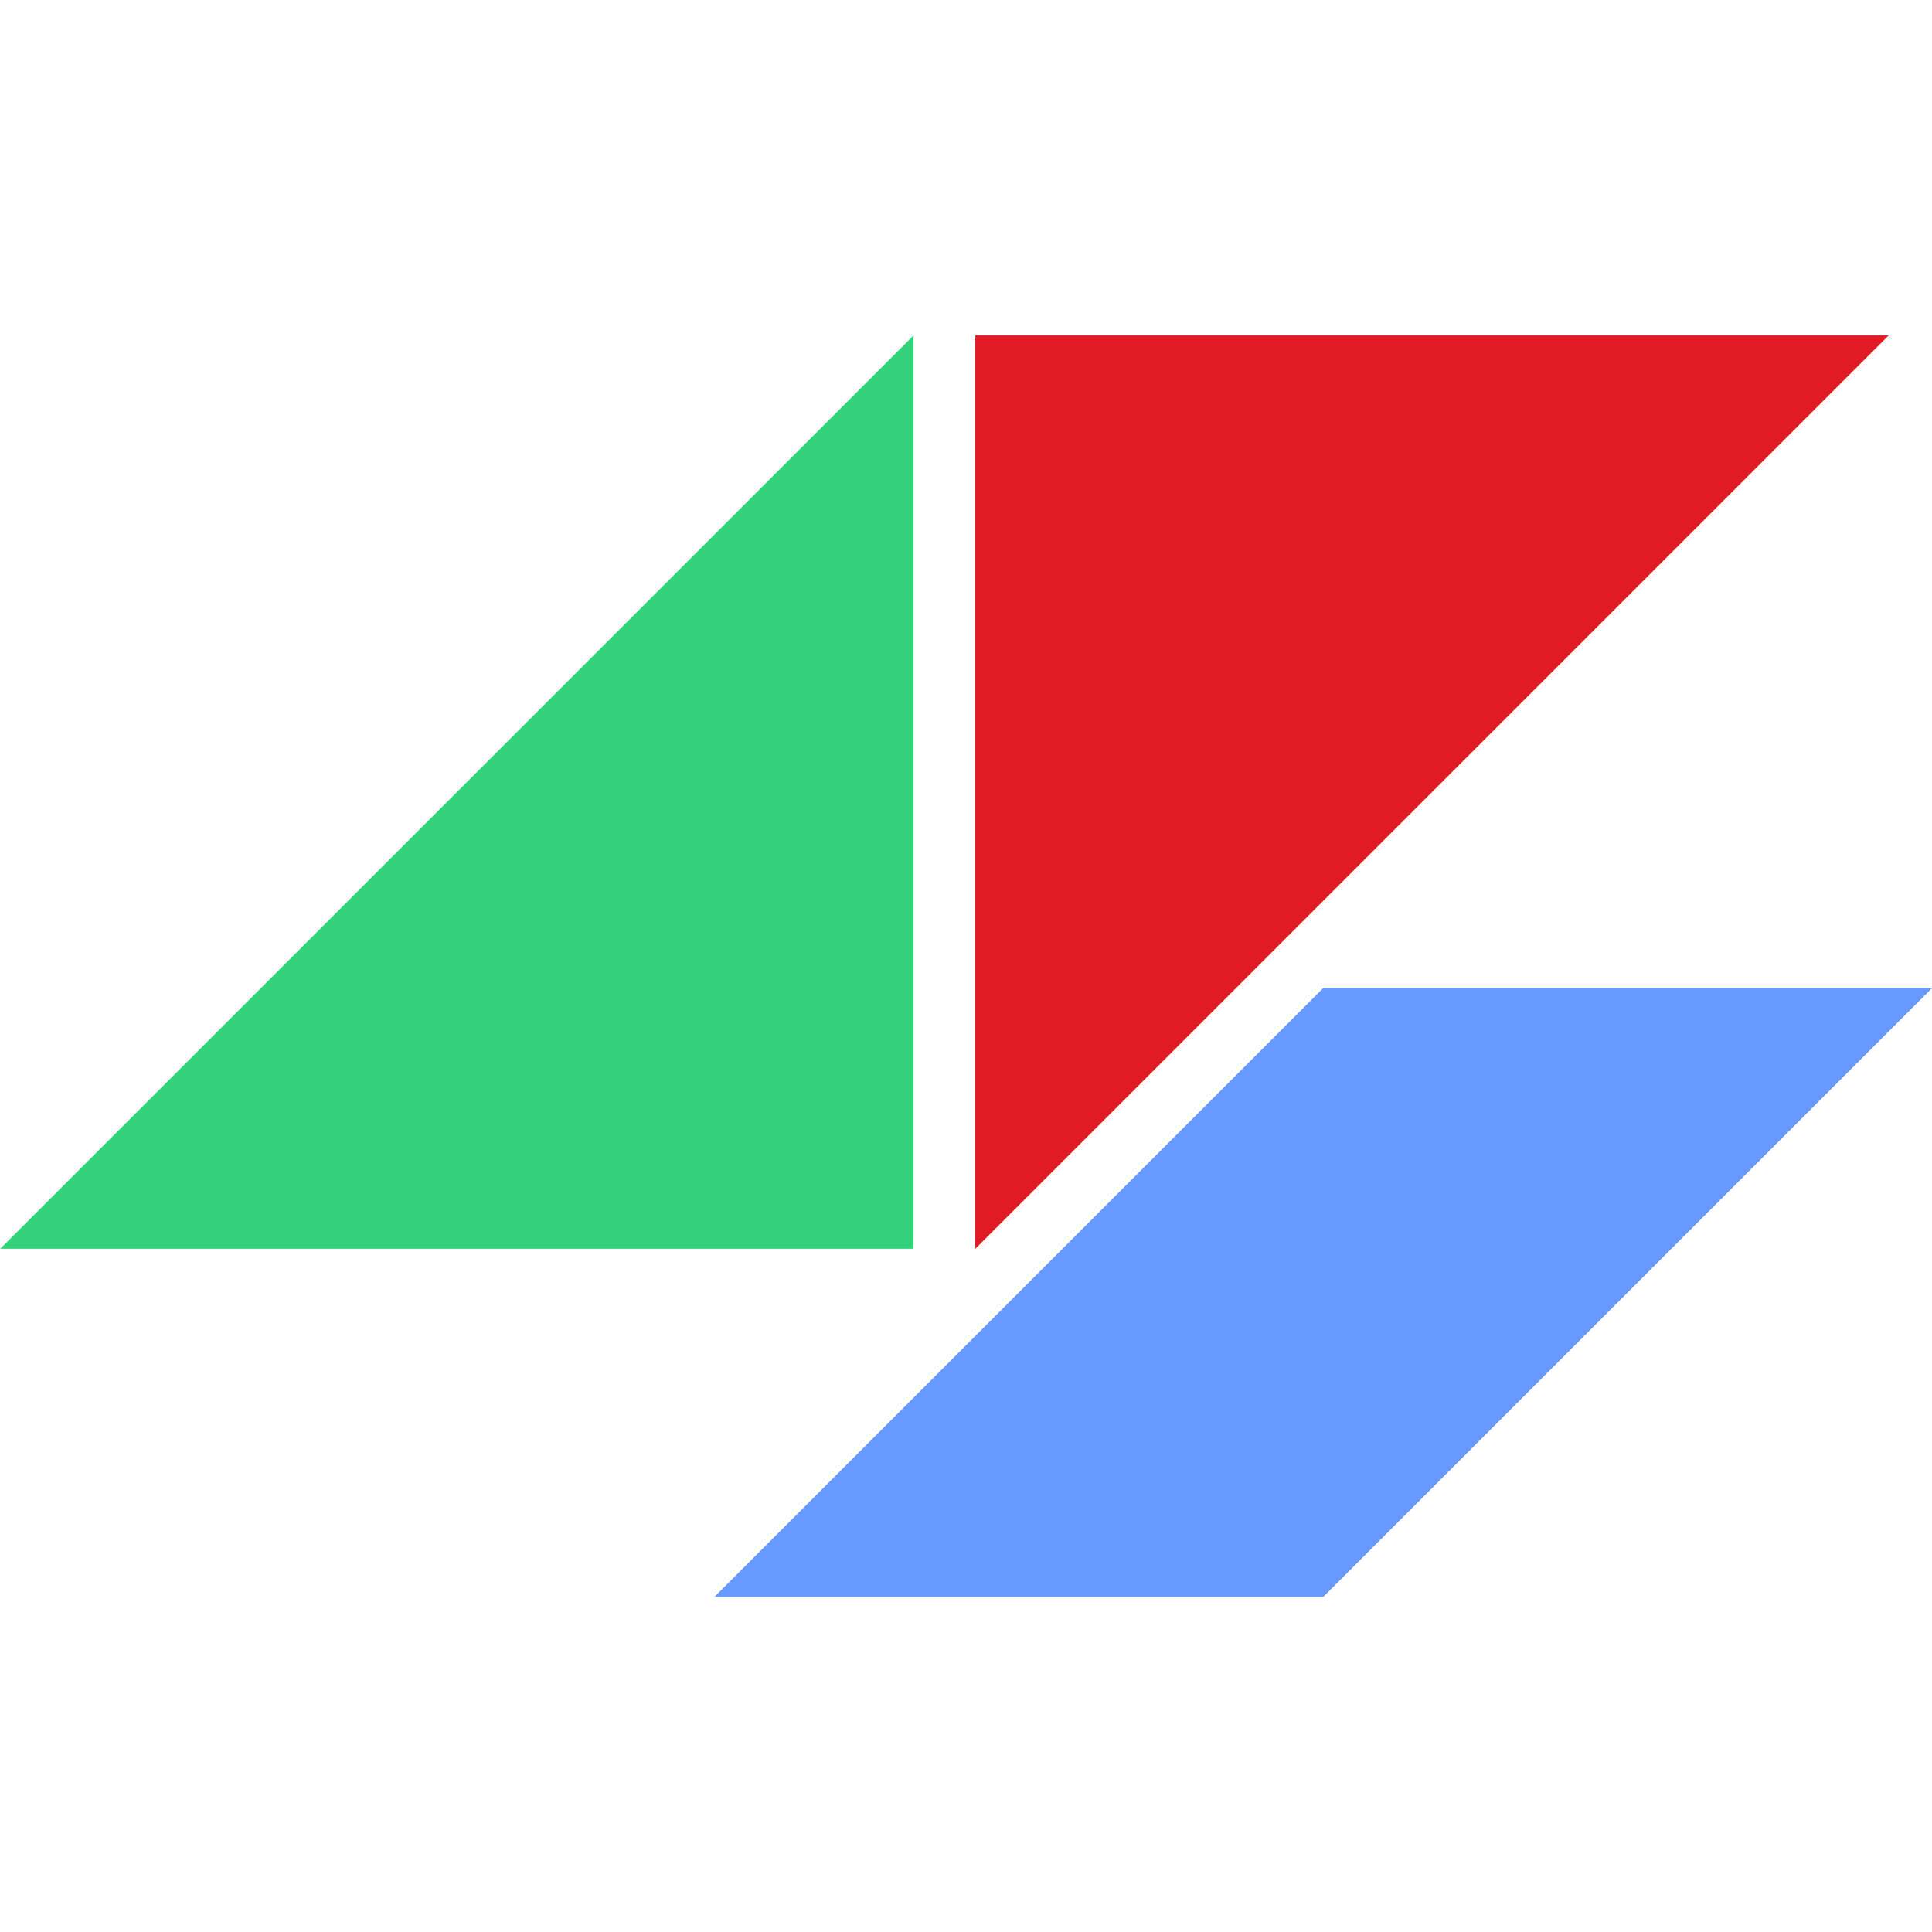<?xml version="1.0" encoding="UTF-8" standalone="no"?>
<!-- Created with Inkscape (http://www.inkscape.org/) -->

<svg
   version="1.0"
   width="512"
   height="512"
   id="svg6843"
   sodipodi:docname="Relm_logo.svg"
   inkscape:version="1.2.1 (9c6d41e410, 2022-07-14)"
   xmlns:inkscape="http://www.inkscape.org/namespaces/inkscape"
   xmlns:sodipodi="http://sodipodi.sourceforge.net/DTD/sodipodi-0.dtd"
   xmlns="http://www.w3.org/2000/svg"
   xmlns:svg="http://www.w3.org/2000/svg">
  <sodipodi:namedview
     id="namedview10"
     pagecolor="#ffffff"
     bordercolor="#666666"
     borderopacity="1.0"
     inkscape:pageshadow="2"
     inkscape:pageopacity="0.0"
     inkscape:pagecheckerboard="0"
     showgrid="false"
     inkscape:snap-object-midpoints="false"
     inkscape:snap-midpoints="false"
     inkscape:snap-bbox="false"
     inkscape:bbox-paths="true"
     inkscape:object-paths="true"
     inkscape:snap-intersection-paths="true"
     inkscape:zoom="0.71961639"
     inkscape:cx="181.34662"
     inkscape:cy="202.88587"
     inkscape:window-width="2560"
     inkscape:window-height="1011"
     inkscape:window-x="0"
     inkscape:window-y="0"
     inkscape:window-maximized="1"
     inkscape:current-layer="svg6843"
     inkscape:showpageshadow="2"
     inkscape:deskcolor="#d1d1d1" />
  <defs
     id="defs6845" />
  <g
     id="g5496"
     transform="matrix(18.296,0,0,18.296,-4838.925,-2331.517)"
     style="font-size:80px;line-height:1.25;white-space:pre;shape-inside:url(#rect2964);fill:#ffffff;fill-opacity:1">
    <path
       style="fill:#e01b24;fill-opacity:1;stroke:none;stroke-width:0.35px;stroke-linecap:butt;stroke-linejoin:miter;stroke-opacity:1"
       d="m 245.85,165.92 13.229,-13.229 H 245.85 Z"
       id="path1361"
       transform="translate(32.757,-20.399)" />
    <path
       style="fill:#33d17a;fill-opacity:1;stroke:none;stroke-width:0.35px;stroke-linecap:butt;stroke-linejoin:miter;stroke-opacity:1"
       d="m 231.726,165.92 13.229,-13.229 v 13.229 z"
       id="path1413"
       transform="translate(32.757,-20.399)" />
    <path
       id="path1417"
       style="fill:#679aff;fill-opacity:1;stroke:none;stroke-width:0.233px;stroke-linecap:butt;stroke-linejoin:miter;stroke-opacity:1"
       d="m 242.072,170.961 8.819,-8.819 v 8.819 z m 8.819,0 8.819,-8.819 h -8.819 z"
       transform="translate(32.757,-20.399)" />
  </g>
</svg>
